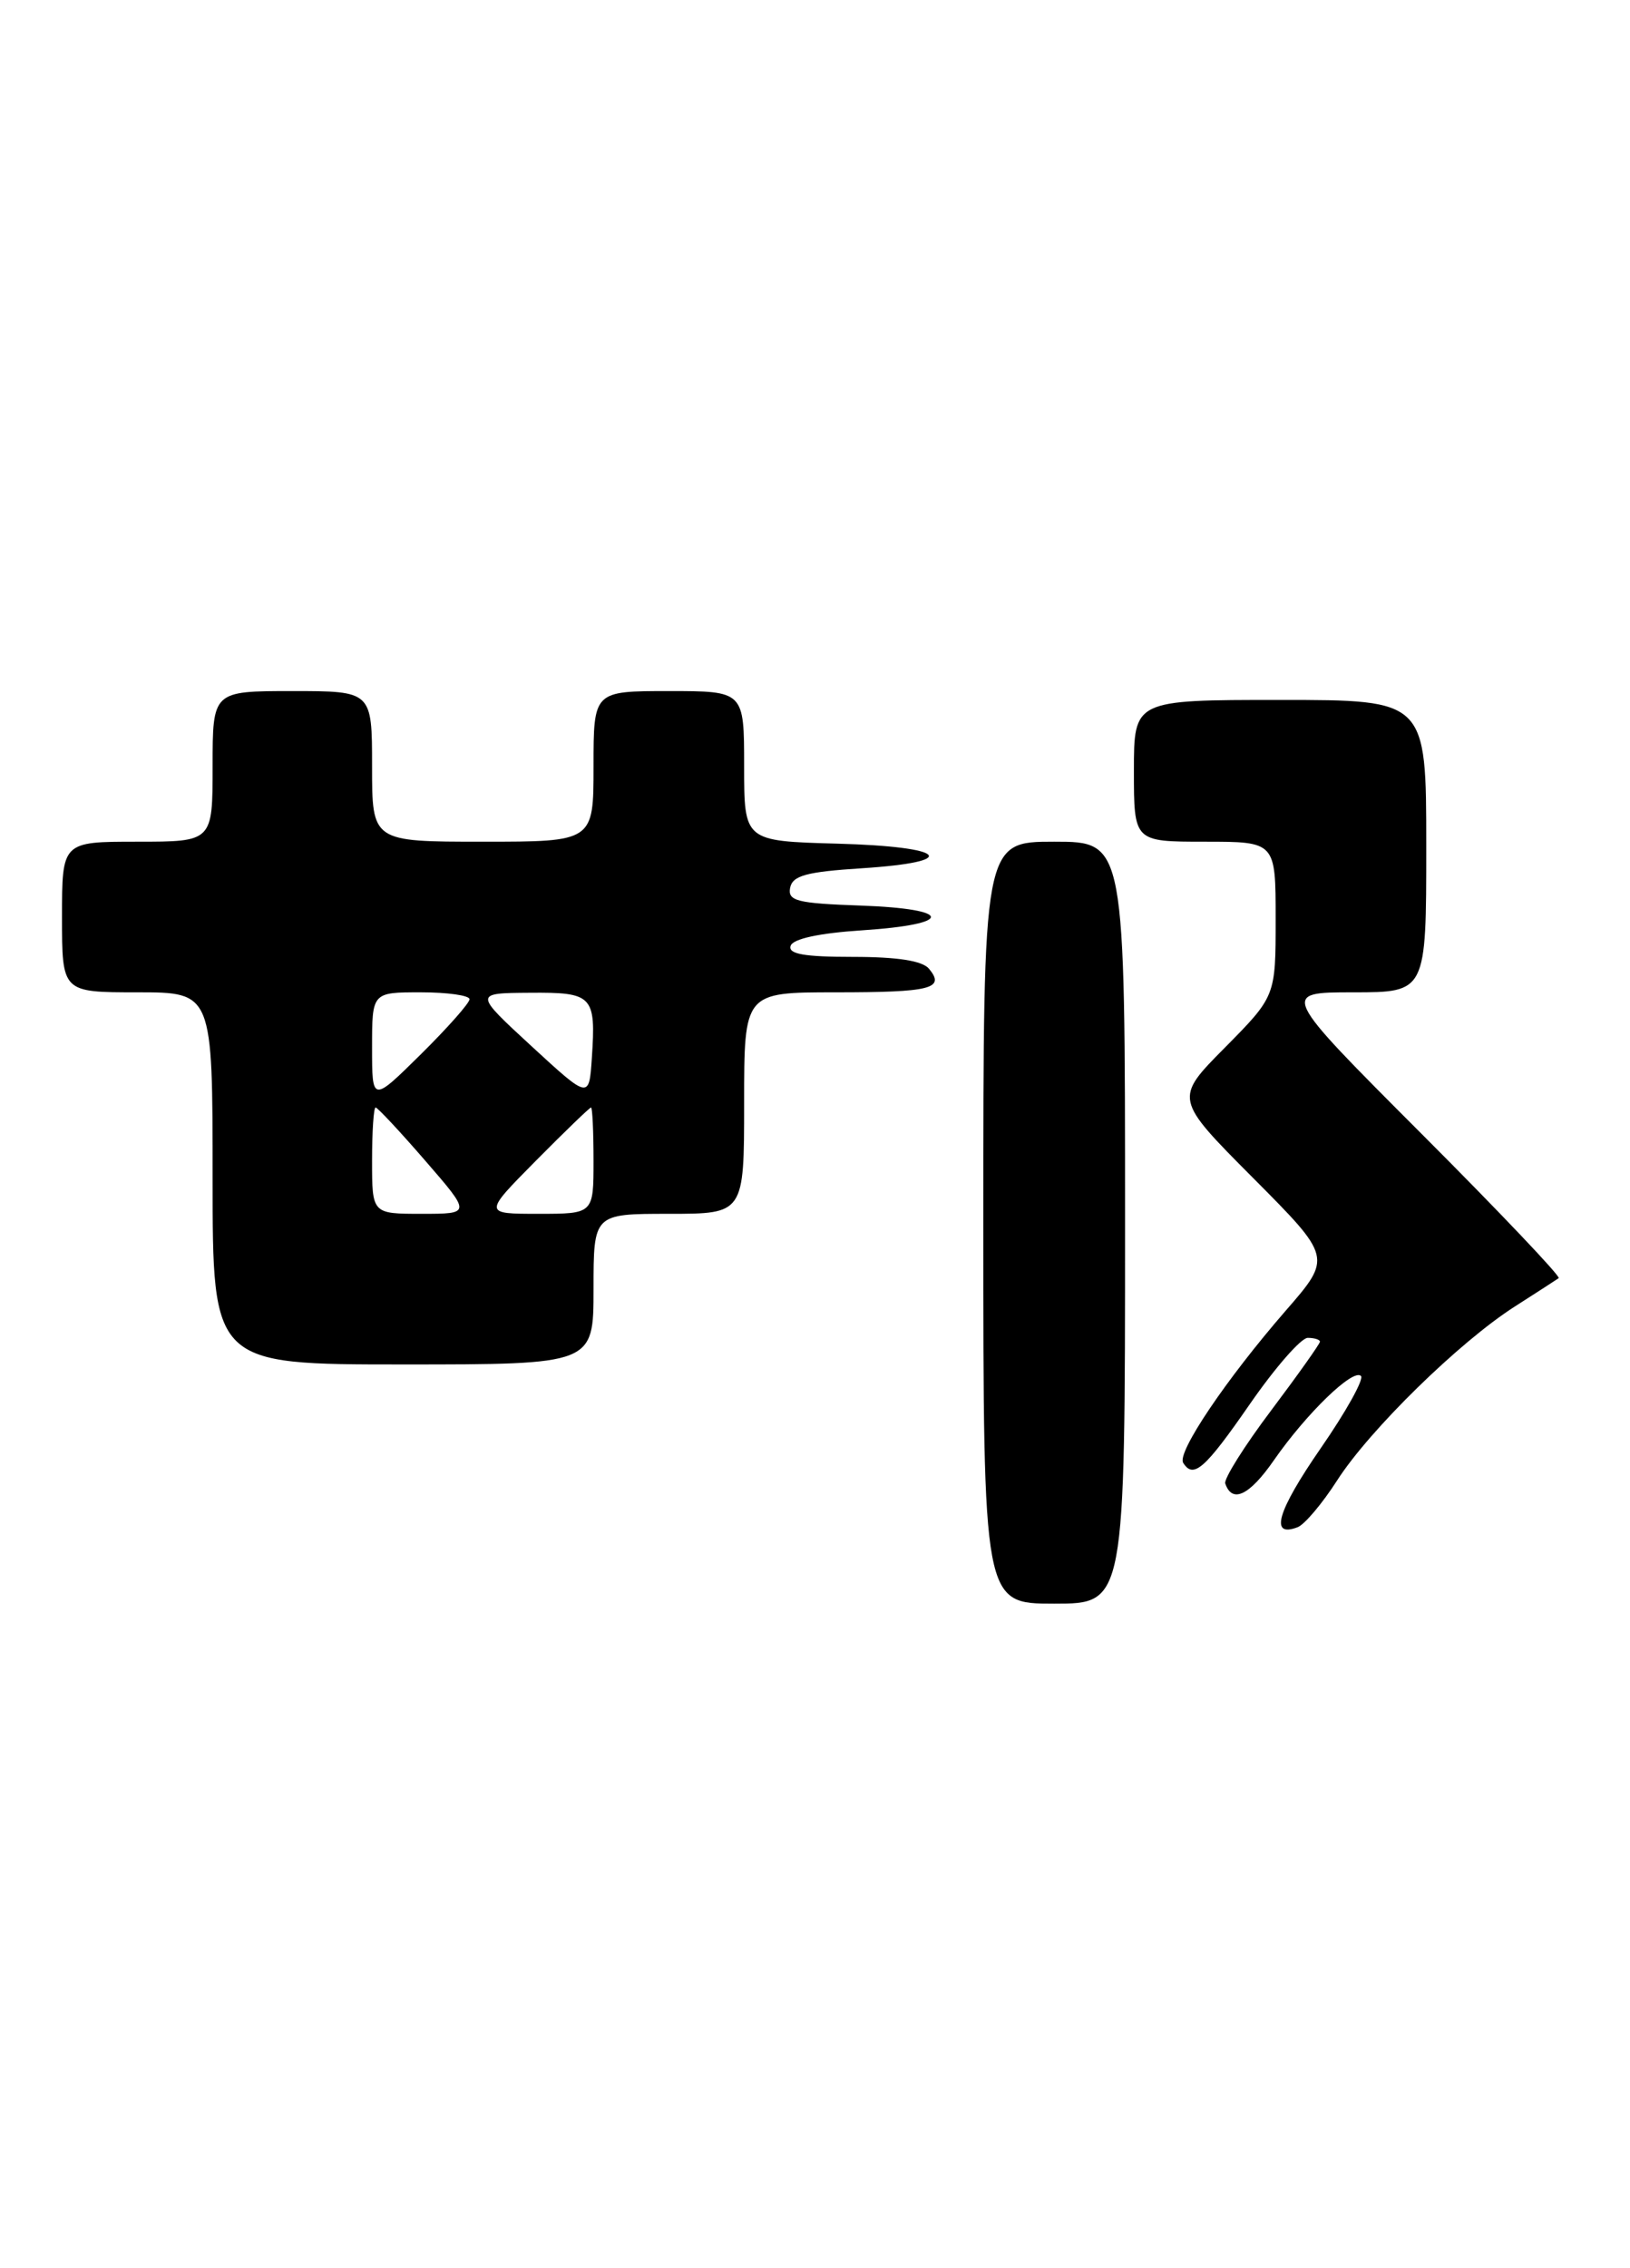 <?xml version="1.0" encoding="UTF-8" standalone="no"?>
<!DOCTYPE svg PUBLIC "-//W3C//DTD SVG 1.1//EN" "http://www.w3.org/Graphics/SVG/1.1/DTD/svg11.dtd" >
<svg xmlns="http://www.w3.org/2000/svg" xmlns:xlink="http://www.w3.org/1999/xlink" version="1.1" viewBox="0 0 184 256">
 <g >
 <path fill="currentColor"
d=" M 127.00 138.00 C 127.00 95.00 127.00 95.00 119.00 95.00 C 111.00 95.00 111.00 95.00 111.00 138.00 C 111.00 181.00 111.00 181.00 119.00 181.00 C 127.00 181.00 127.00 181.00 127.00 138.00 Z  M 150.96 167.06 C 154.61 161.38 164.74 151.46 171.00 147.46 C 173.47 145.88 175.70 144.44 175.95 144.26 C 176.20 144.08 169.23 136.74 160.46 127.96 C 144.52 112.00 144.52 112.00 152.76 112.00 C 161.00 112.00 161.00 112.00 161.00 95.50 C 161.00 79.00 161.00 79.00 144.50 79.00 C 128.00 79.00 128.00 79.00 128.00 87.00 C 128.00 95.00 128.00 95.00 136.00 95.00 C 144.00 95.00 144.00 95.00 144.00 103.72 C 144.00 112.44 144.00 112.44 138.28 118.23 C 132.55 124.01 132.55 124.01 141.46 132.96 C 150.37 141.92 150.37 141.92 145.12 147.95 C 138.43 155.65 132.84 163.93 133.56 165.10 C 134.71 166.95 136.01 165.81 141.07 158.50 C 143.92 154.38 146.87 151.00 147.62 151.00 C 148.38 151.00 149.00 151.20 149.00 151.43 C 149.00 151.67 146.52 155.16 143.50 159.18 C 140.47 163.20 138.14 166.92 138.31 167.43 C 139.08 169.73 141.05 168.79 143.81 164.80 C 147.48 159.52 152.75 154.42 153.63 155.30 C 153.99 155.66 151.94 159.34 149.08 163.47 C 144.16 170.59 143.29 173.59 146.48 172.37 C 147.27 172.07 149.28 169.68 150.96 167.06 Z  M 67.00 145.50 C 67.00 137.00 67.00 137.00 75.50 137.00 C 84.00 137.00 84.00 137.00 84.00 124.50 C 84.00 112.00 84.00 112.00 94.33 112.00 C 105.09 112.00 106.73 111.59 104.87 109.34 C 104.12 108.44 101.32 108.00 96.29 108.00 C 90.77 108.00 88.94 107.68 89.25 106.75 C 89.51 105.96 92.46 105.32 97.34 105.00 C 107.74 104.32 107.64 102.58 97.18 102.21 C 89.97 101.96 88.91 101.69 89.19 100.21 C 89.46 98.83 91.00 98.40 97.27 98.00 C 108.60 97.27 106.89 95.55 94.50 95.22 C 84.00 94.93 84.00 94.93 84.00 86.47 C 84.00 78.00 84.00 78.00 75.50 78.00 C 67.00 78.00 67.00 78.00 67.00 86.50 C 67.00 95.00 67.00 95.00 54.50 95.00 C 42.00 95.00 42.00 95.00 42.00 86.50 C 42.00 78.00 42.00 78.00 33.00 78.00 C 24.00 78.00 24.00 78.00 24.00 86.50 C 24.00 95.00 24.00 95.00 15.50 95.00 C 7.00 95.00 7.00 95.00 7.00 103.50 C 7.00 112.00 7.00 112.00 15.50 112.00 C 24.00 112.00 24.00 112.00 24.00 133.00 C 24.00 154.00 24.00 154.00 45.50 154.00 C 67.00 154.00 67.00 154.00 67.00 145.50 Z  M 42.00 131.00 C 42.00 127.70 42.18 125.00 42.40 125.00 C 42.62 125.00 45.14 127.70 48.00 131.00 C 53.20 137.00 53.20 137.00 47.60 137.00 C 42.00 137.00 42.00 137.00 42.00 131.00 Z  M 60.50 131.00 C 63.77 127.70 66.56 125.00 66.72 125.00 C 66.87 125.00 67.00 127.70 67.00 131.00 C 67.00 137.00 67.00 137.00 60.78 137.00 C 54.56 137.00 54.56 137.00 60.50 131.00 Z  M 42.00 118.22 C 42.00 112.00 42.00 112.00 47.50 112.00 C 50.52 112.00 53.00 112.35 53.00 112.78 C 53.00 113.22 50.52 116.01 47.50 119.00 C 42.00 124.43 42.00 124.43 42.00 118.22 Z  M 60.00 118.08 C 53.50 112.09 53.50 112.09 59.78 112.05 C 66.93 111.99 67.28 112.36 66.81 119.41 C 66.50 124.06 66.50 124.06 60.00 118.08 Z "/>
</g>
</svg>